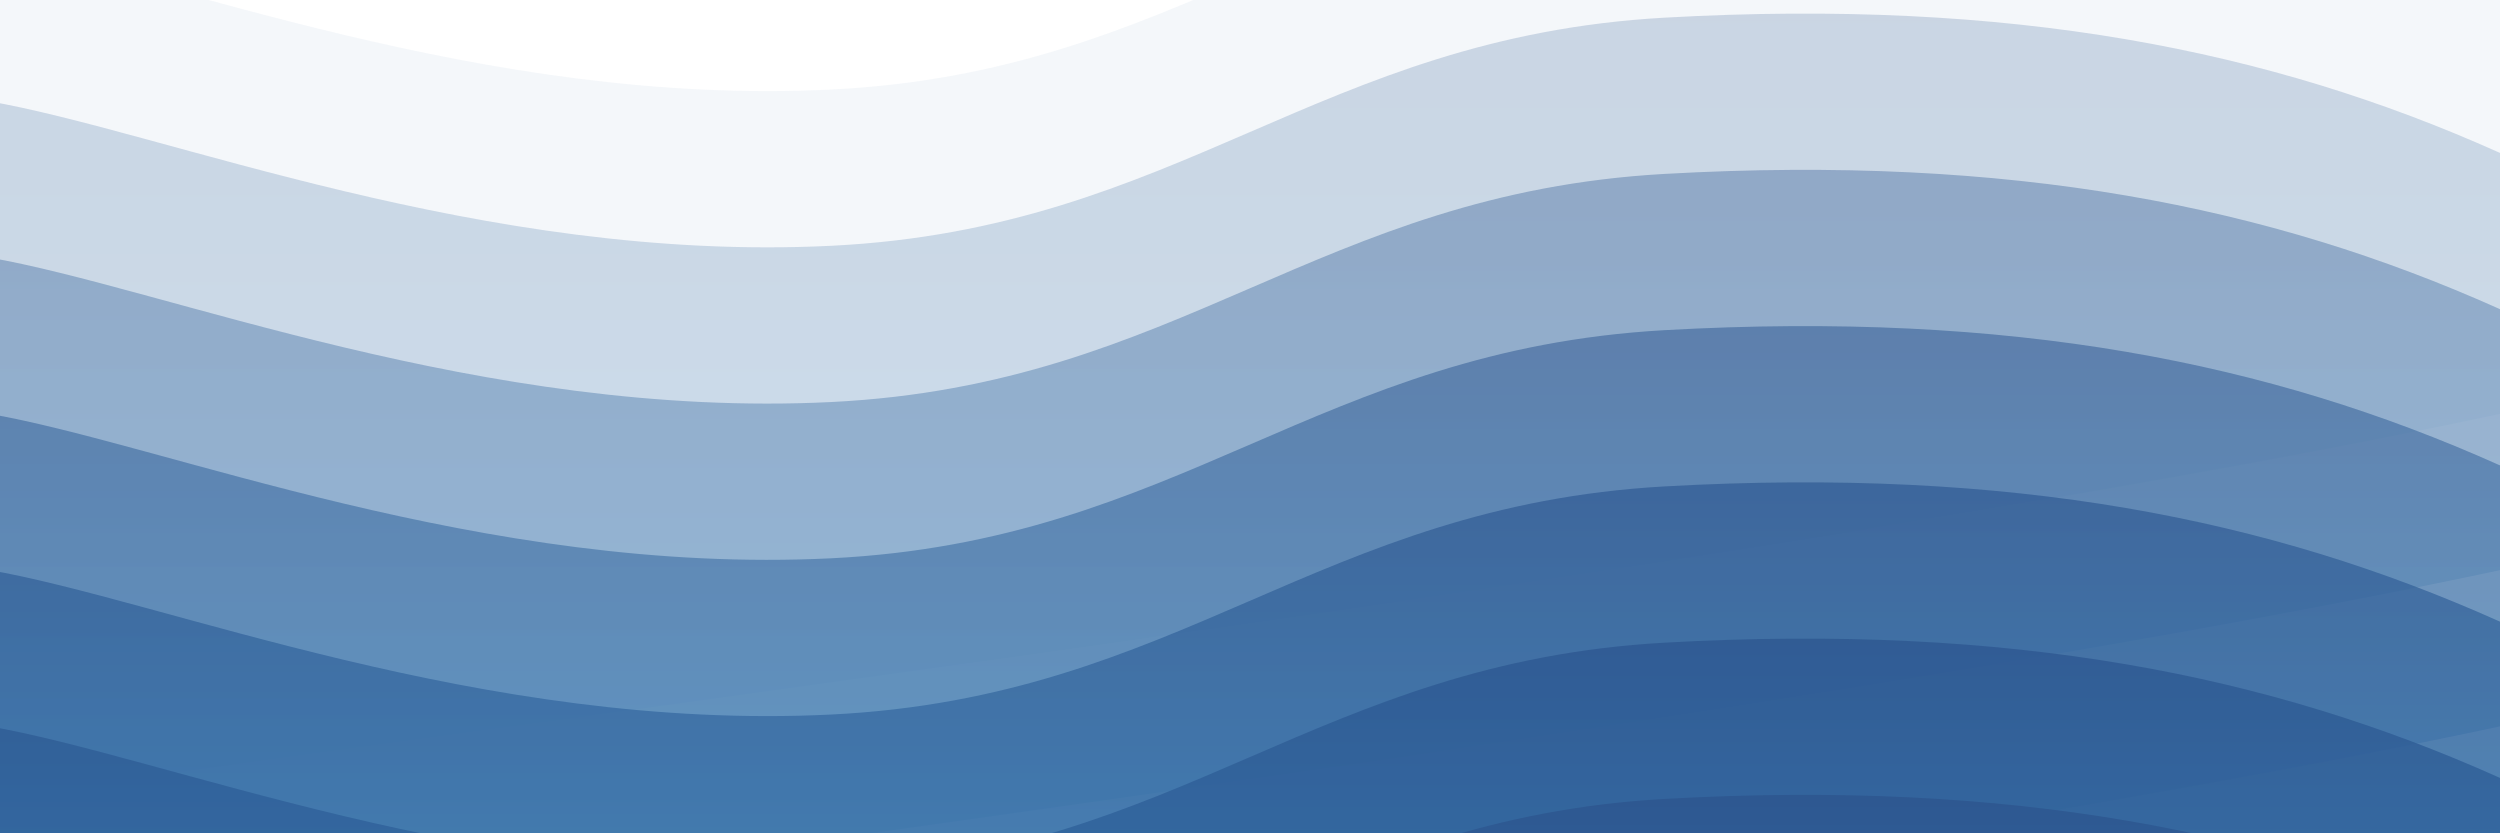 <svg xmlns="http://www.w3.org/2000/svg" version="1.1" xmlns:xlink="http://www.w3.org/1999/xlink" xmlns:svgjs="http://svgjs.dev/svgjs" viewBox="0 0 2400 800" opacity="1"><defs><linearGradient x1="50%" y1="0%" x2="50%" y2="100%" id="sssurf-grad"><stop stop-color="#2E5790" stop-opacity="1" offset="0%"></stop><stop stop-color="#388FC8" stop-opacity="1" offset="100%"></stop></linearGradient></defs><g fill="url(#sssurf-grad)" transform="matrix(1,0,0,1,-1.936,-213.051)"><path d="M-10,10C158.75,38.958,464.583,165.667,800,149C1135.417,132.333,1266.667,-51.25,1600,-70C1933.333,-88.75,2181.25,-38.917,2400,59C2618.75,156.917,3254.167,224.792,2650,400C2045.833,575.208,156.25,795.833,-500,900" transform="matrix(1,0,0,1,0,150)" opacity="0.05"></path><path d="M-10,10C158.75,38.958,464.583,165.667,800,149C1135.417,132.333,1266.667,-51.25,1600,-70C1933.333,-88.75,2181.25,-38.917,2400,59C2618.75,156.917,3254.167,224.792,2650,400C2045.833,575.208,156.25,795.833,-500,900" transform="matrix(1,0,0,1,0,300)" opacity="0.21"></path><path d="M-10,10C158.75,38.958,464.583,165.667,800,149C1135.417,132.333,1266.667,-51.25,1600,-70C1933.333,-88.75,2181.25,-38.917,2400,59C2618.75,156.917,3254.167,224.792,2650,400C2045.833,575.208,156.25,795.833,-500,900" transform="matrix(1,0,0,1,0,450)" opacity="0.37"></path><path d="M-10,10C158.75,38.958,464.583,165.667,800,149C1135.417,132.333,1266.667,-51.25,1600,-70C1933.333,-88.75,2181.25,-38.917,2400,59C2618.75,156.917,3254.167,224.792,2650,400C2045.833,575.208,156.25,795.833,-500,900" transform="matrix(1,0,0,1,0,600)" opacity="0.53"></path><path d="M-10,10C158.75,38.958,464.583,165.667,800,149C1135.417,132.333,1266.667,-51.25,1600,-70C1933.333,-88.75,2181.25,-38.917,2400,59C2618.75,156.917,3254.167,224.792,2650,400C2045.833,575.208,156.25,795.833,-500,900" transform="matrix(1,0,0,1,0,750)" opacity="0.68"></path><path d="M-10,10C158.75,38.958,464.583,165.667,800,149C1135.417,132.333,1266.667,-51.25,1600,-70C1933.333,-88.75,2181.25,-38.917,2400,59C2618.75,156.917,3254.167,224.792,2650,400C2045.833,575.208,156.25,795.833,-500,900" transform="matrix(1,0,0,1,0,900)" opacity="0.84"></path><path d="M-10,10C158.75,38.958,464.583,165.667,800,149C1135.417,132.333,1266.667,-51.25,1600,-70C1933.333,-88.75,2181.25,-38.917,2400,59C2618.75,156.917,3254.167,224.792,2650,400C2045.833,575.208,156.25,795.833,-500,900" transform="matrix(1,0,0,1,0,1050)" opacity="1.00"></path></g></svg>